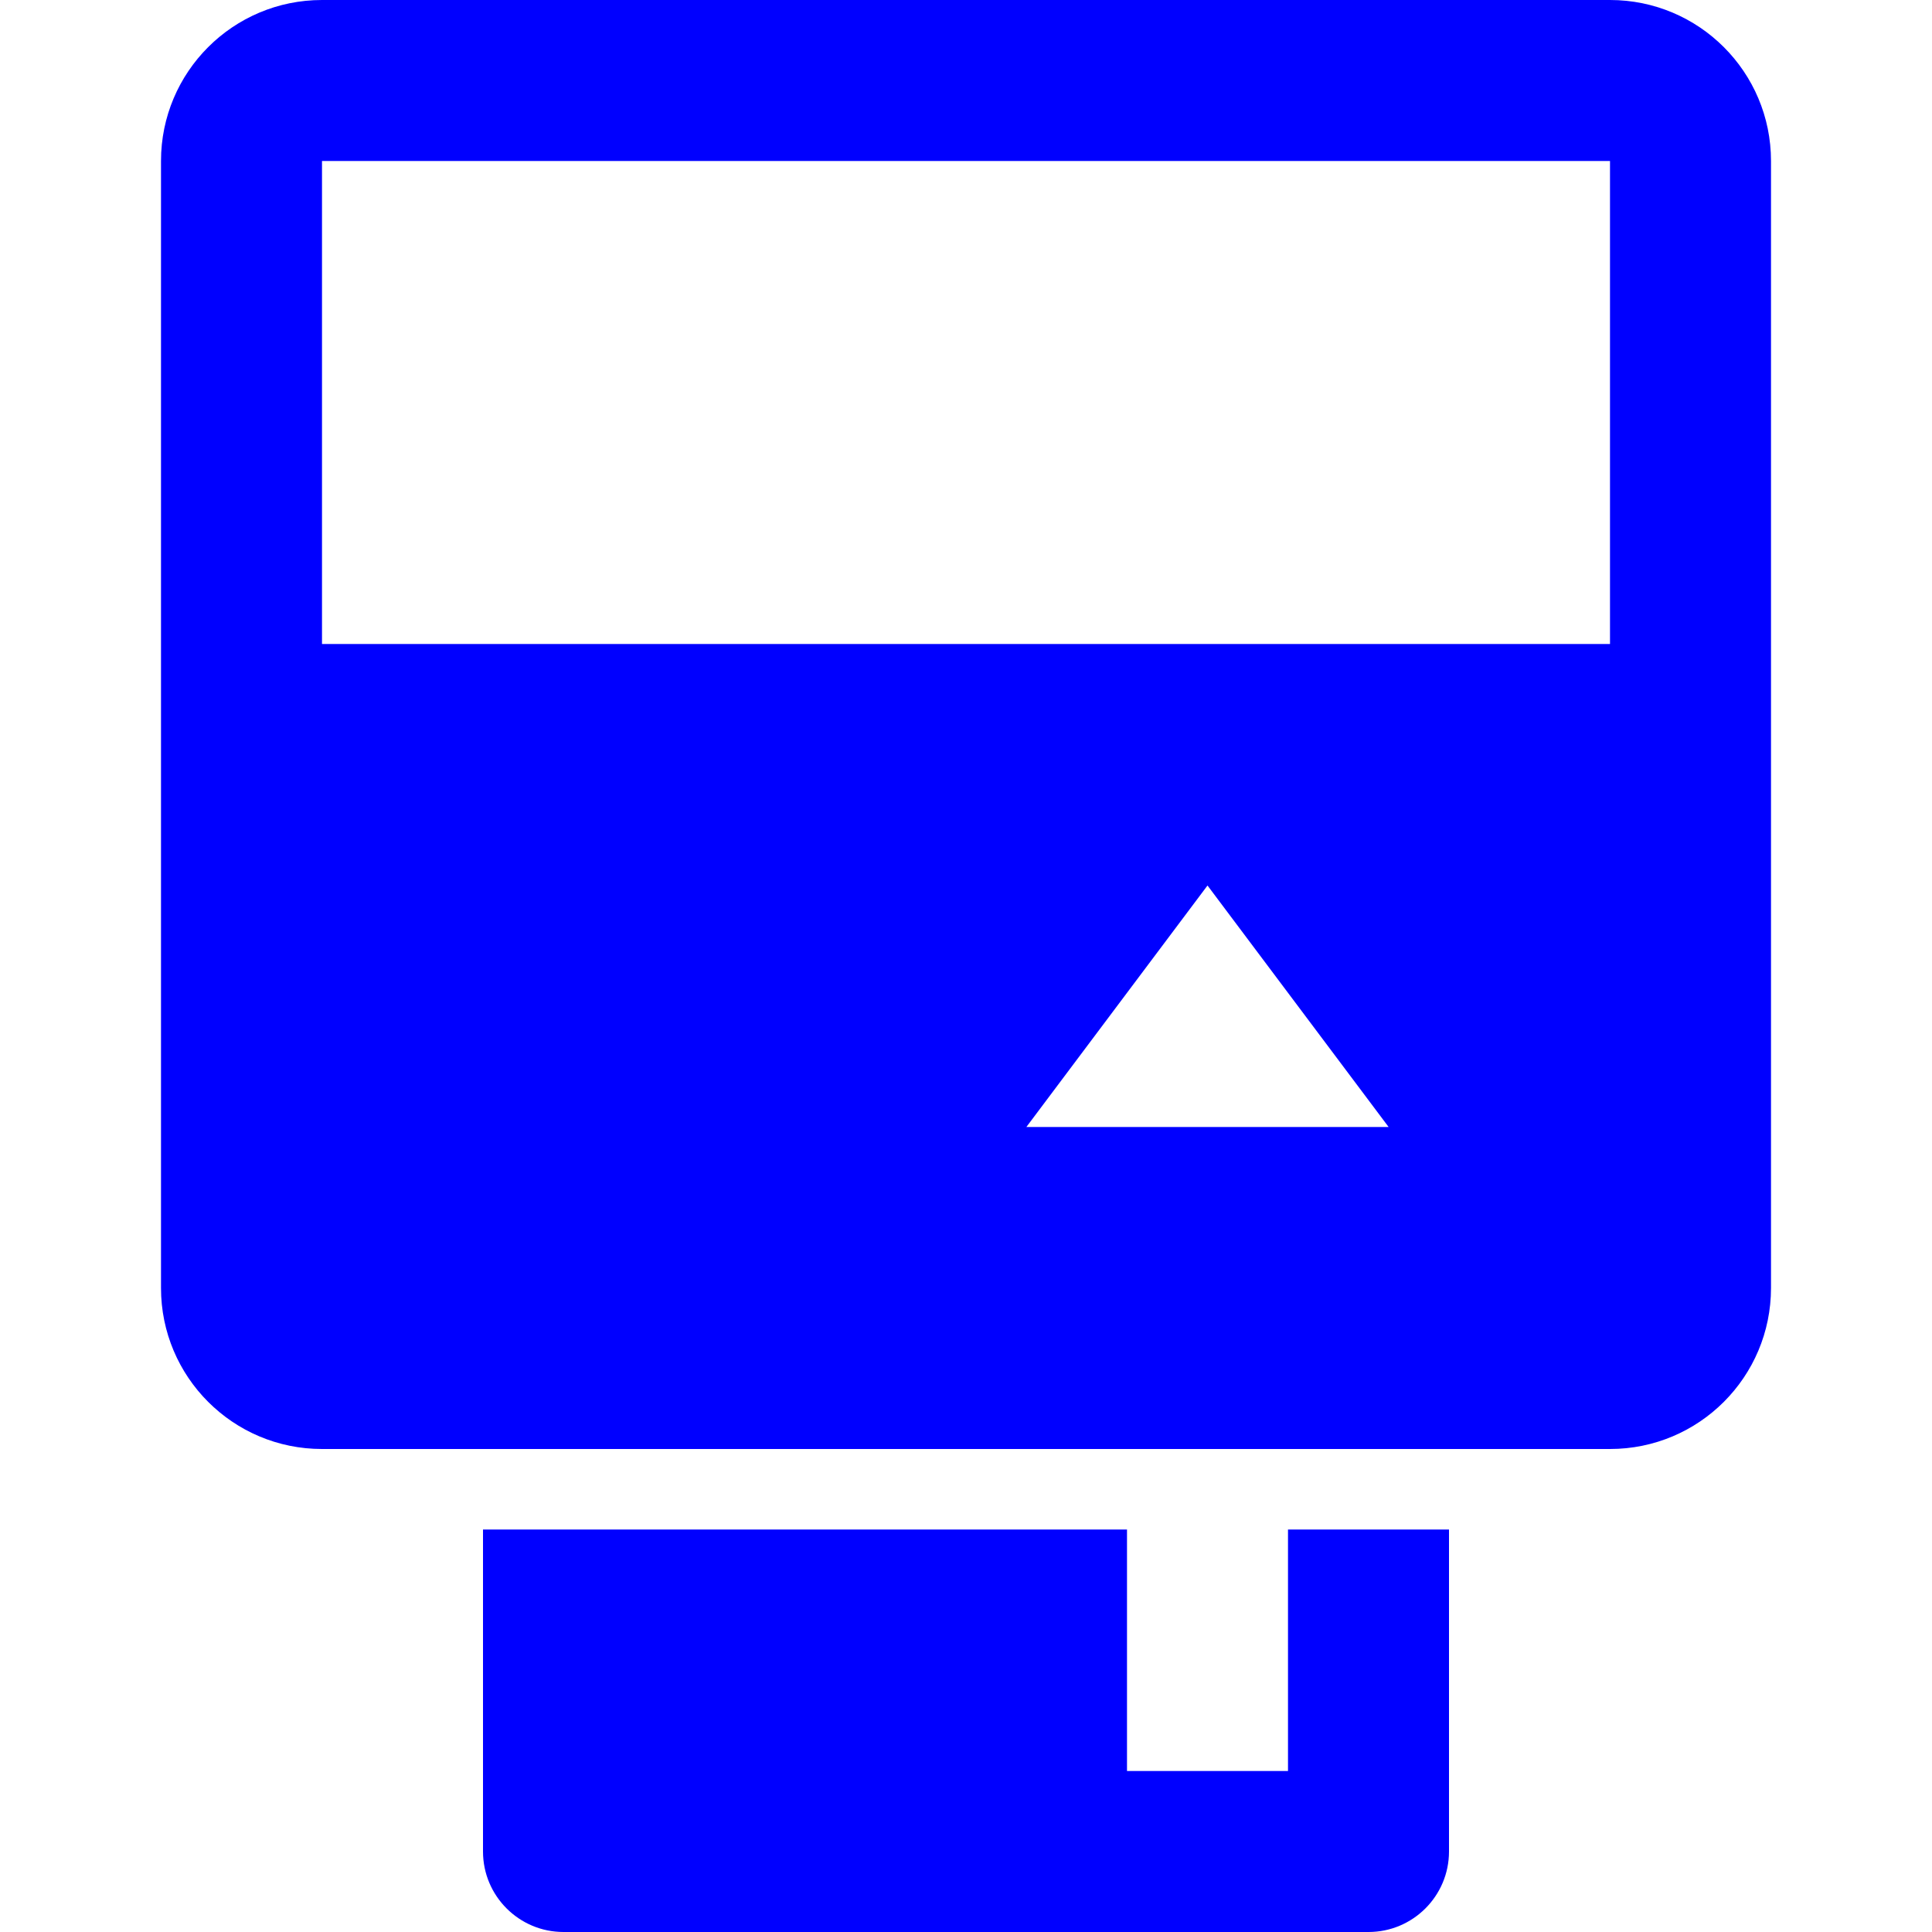<svg width="24" height="24" viewBox="0 0 24 24" fill="none" xmlns="http://www.w3.org/2000/svg">
<path fill-rule="evenodd" clip-rule="evenodd" d="M2 2C2 0.895 2.895 0 4 0H20C21.105 0 22 0.895 22 2V16C22 17.105 21.105 18 20 18H4C2.895 18 2 17.105 2 16V2ZM20 2H4V8H20V2ZM17.25 14L15 11L12.75 14H17.25Z" fill="#0000FF"/>
<path d="M14 19H6V23C6 23.552 6.448 24 7 24H17C17.552 24 18 23.552 18 23V19H16V22H14V19Z" fill="#0000FF"/>
</svg>
